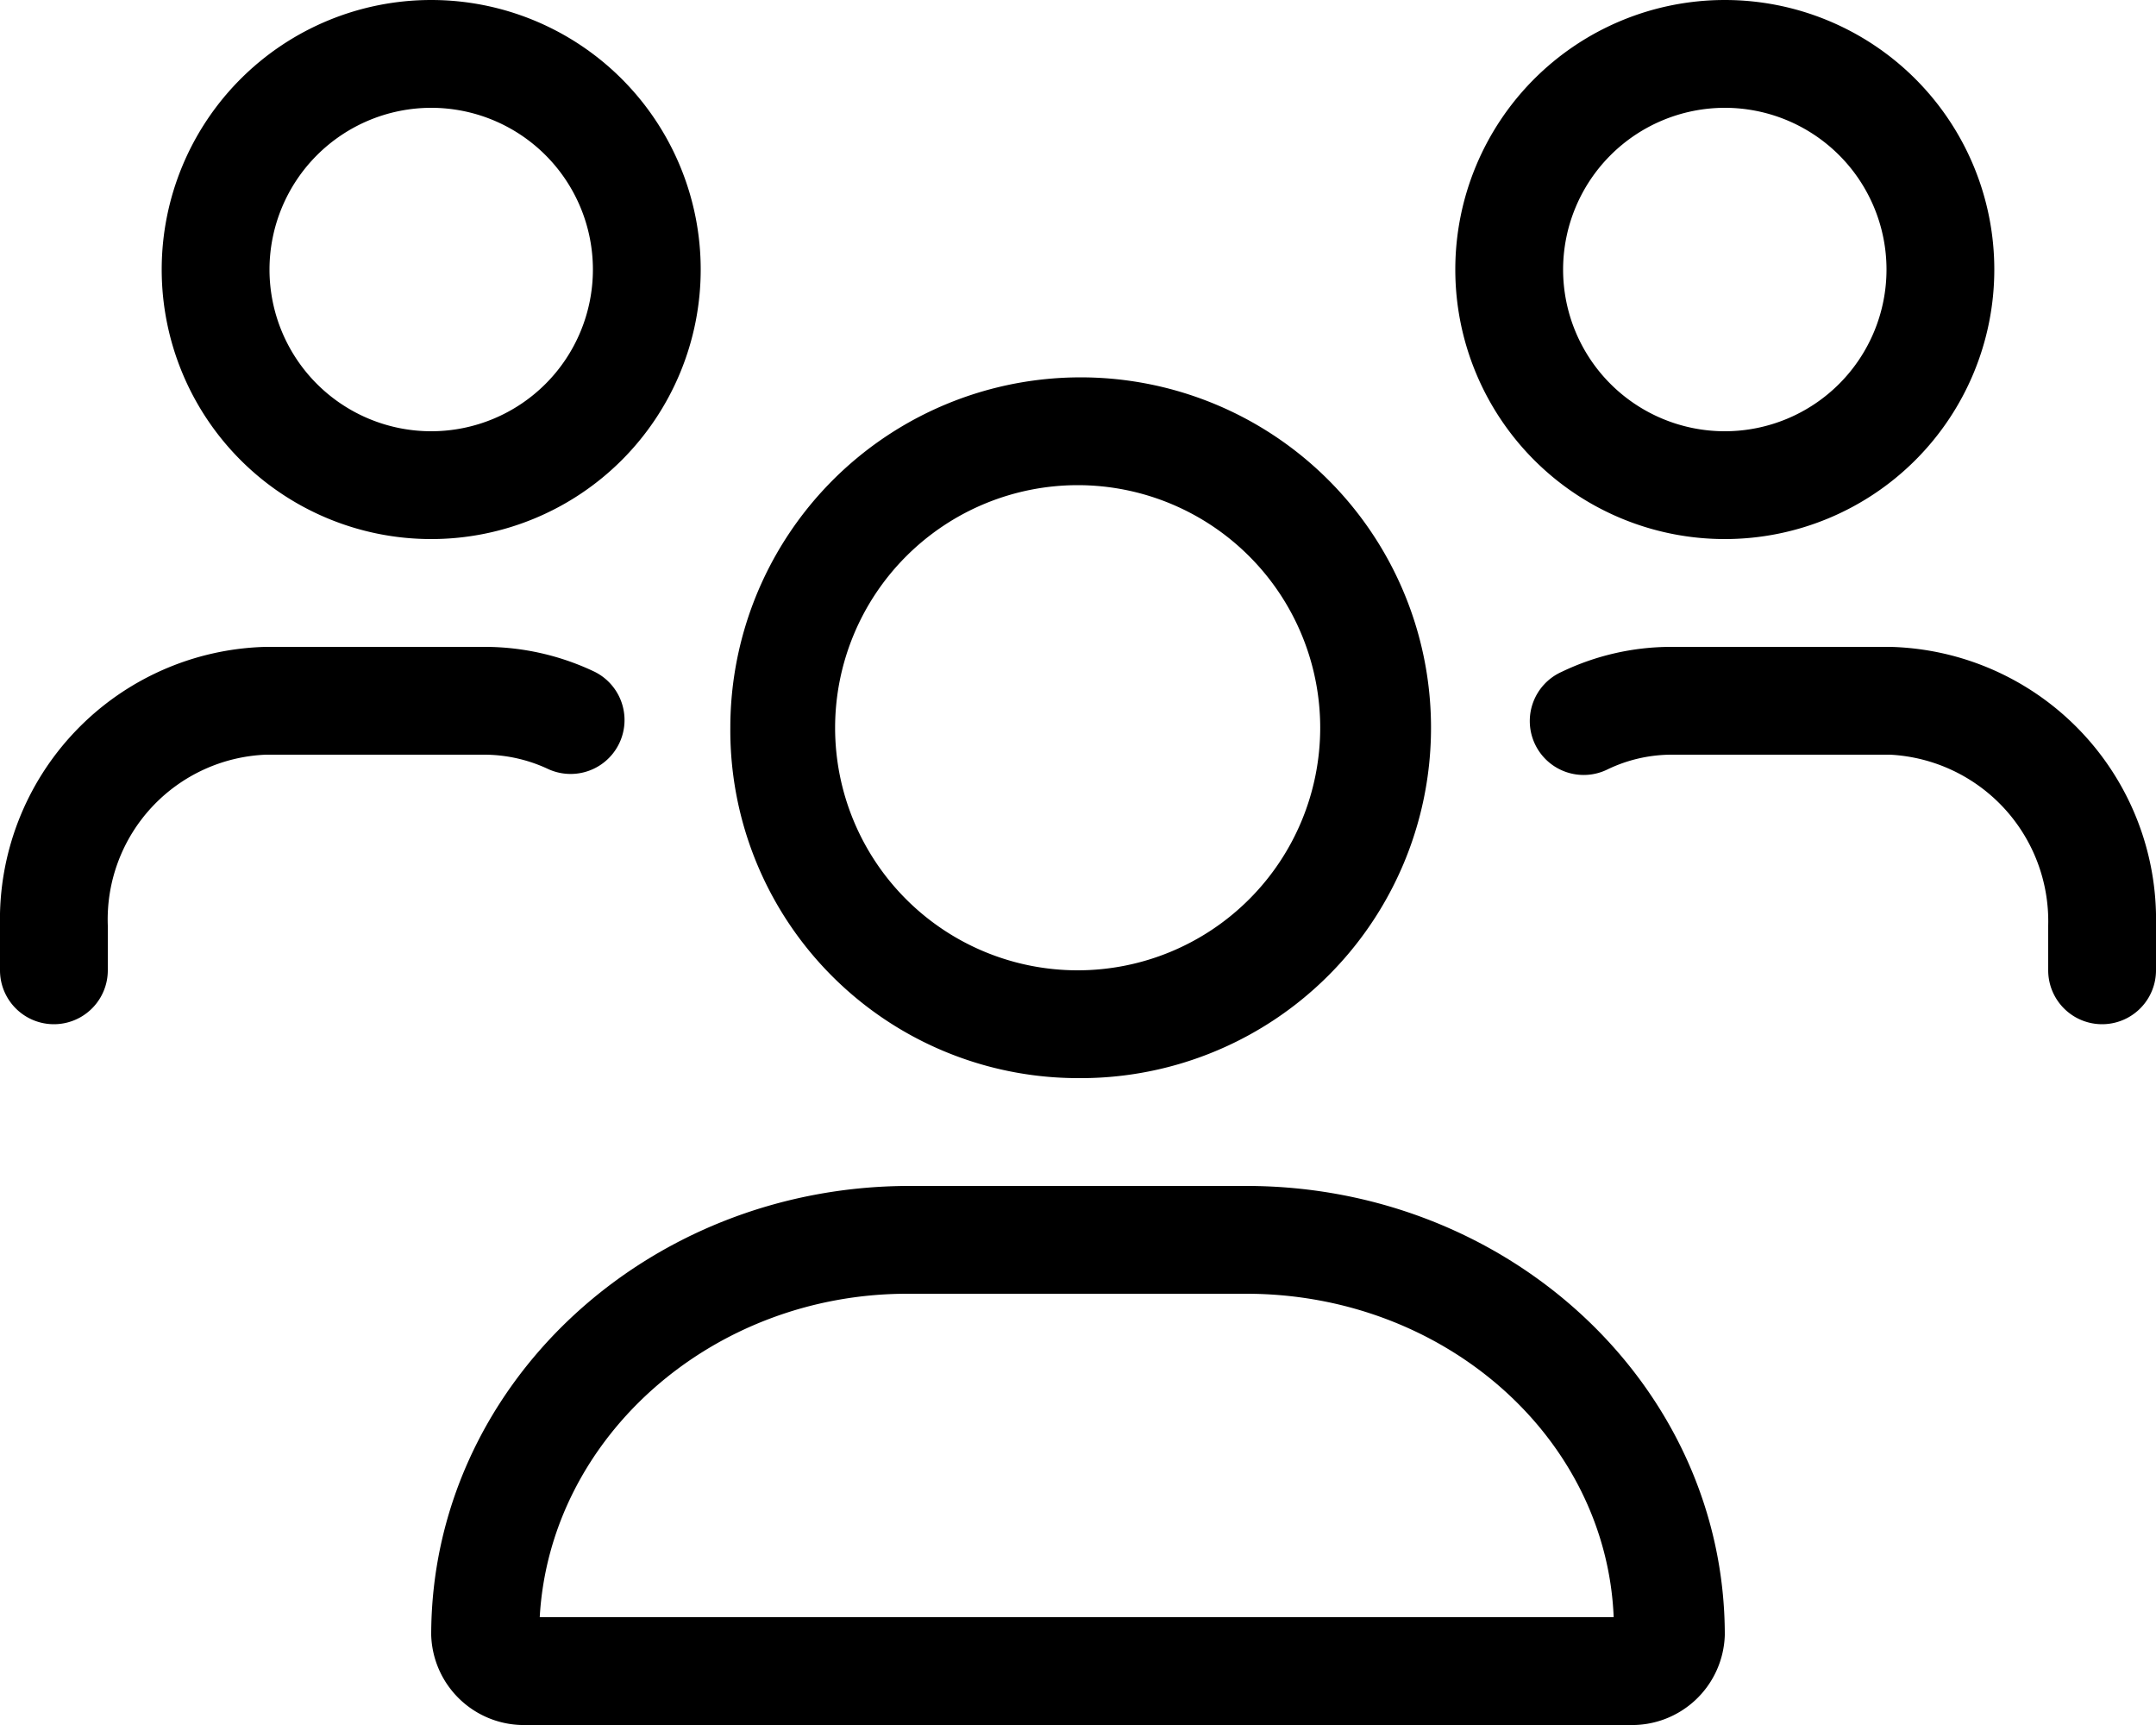 <svg xmlns="http://www.w3.org/2000/svg" width="50" height="40" viewBox="0 0 50 40">
  <path id="Trazado_17261" data-name="Trazado 17261" d="M47.492,25a8.125,8.125,0,1,0-8.055-8.125A8.067,8.067,0,0,0,47.492,25Zm0-13.75a5.625,5.625,0,1,1-5.625,5.625A5.63,5.63,0,0,1,47.492,11.25ZM51.4,27.5H43.6c-6.133,0-11.1,4.664-11.1,10.414A2.152,2.152,0,0,0,34.719,40H60.281A2.152,2.152,0,0,0,62.5,37.914C62.5,32.164,57.531,27.5,51.4,27.5Zm-16.383,10c.236-4.173,4-7.5,8.523-7.5H51.4c4.592,0,8.352,3.327,8.523,7.5ZM62.5,12.5a6.25,6.25,0,1,0-6.25-6.25A6.25,6.25,0,0,0,62.5,12.5Zm0-10a3.75,3.75,0,1,1-3.75,3.75A3.754,3.754,0,0,1,62.5,2.5Zm-30,10a6.25,6.25,0,1,0-6.25-6.25A6.25,6.25,0,0,0,32.5,12.5Zm0-10a3.75,3.75,0,1,1-3.75,3.75A3.754,3.754,0,0,1,32.5,2.5ZM66.336,15H61.25a5.869,5.869,0,0,0-2.537.581,1.25,1.25,0,1,0,1.072,2.258A3.431,3.431,0,0,1,61.25,17.5h5.084A3.868,3.868,0,0,1,70,21.461V22.5a1.25,1.25,0,0,0,2.5,0V21.461A6.325,6.325,0,0,0,66.336,15ZM35.219,17.836a1.25,1.25,0,0,0,1.072-2.258A5.925,5.925,0,0,0,33.75,15H28.666A6.326,6.326,0,0,0,22.5,21.461V22.5a1.25,1.25,0,0,0,2.5,0V21.461A3.824,3.824,0,0,1,28.666,17.5H33.75A3.5,3.5,0,0,1,35.219,17.836Z" transform="translate(-22.5)"/>
</svg>
